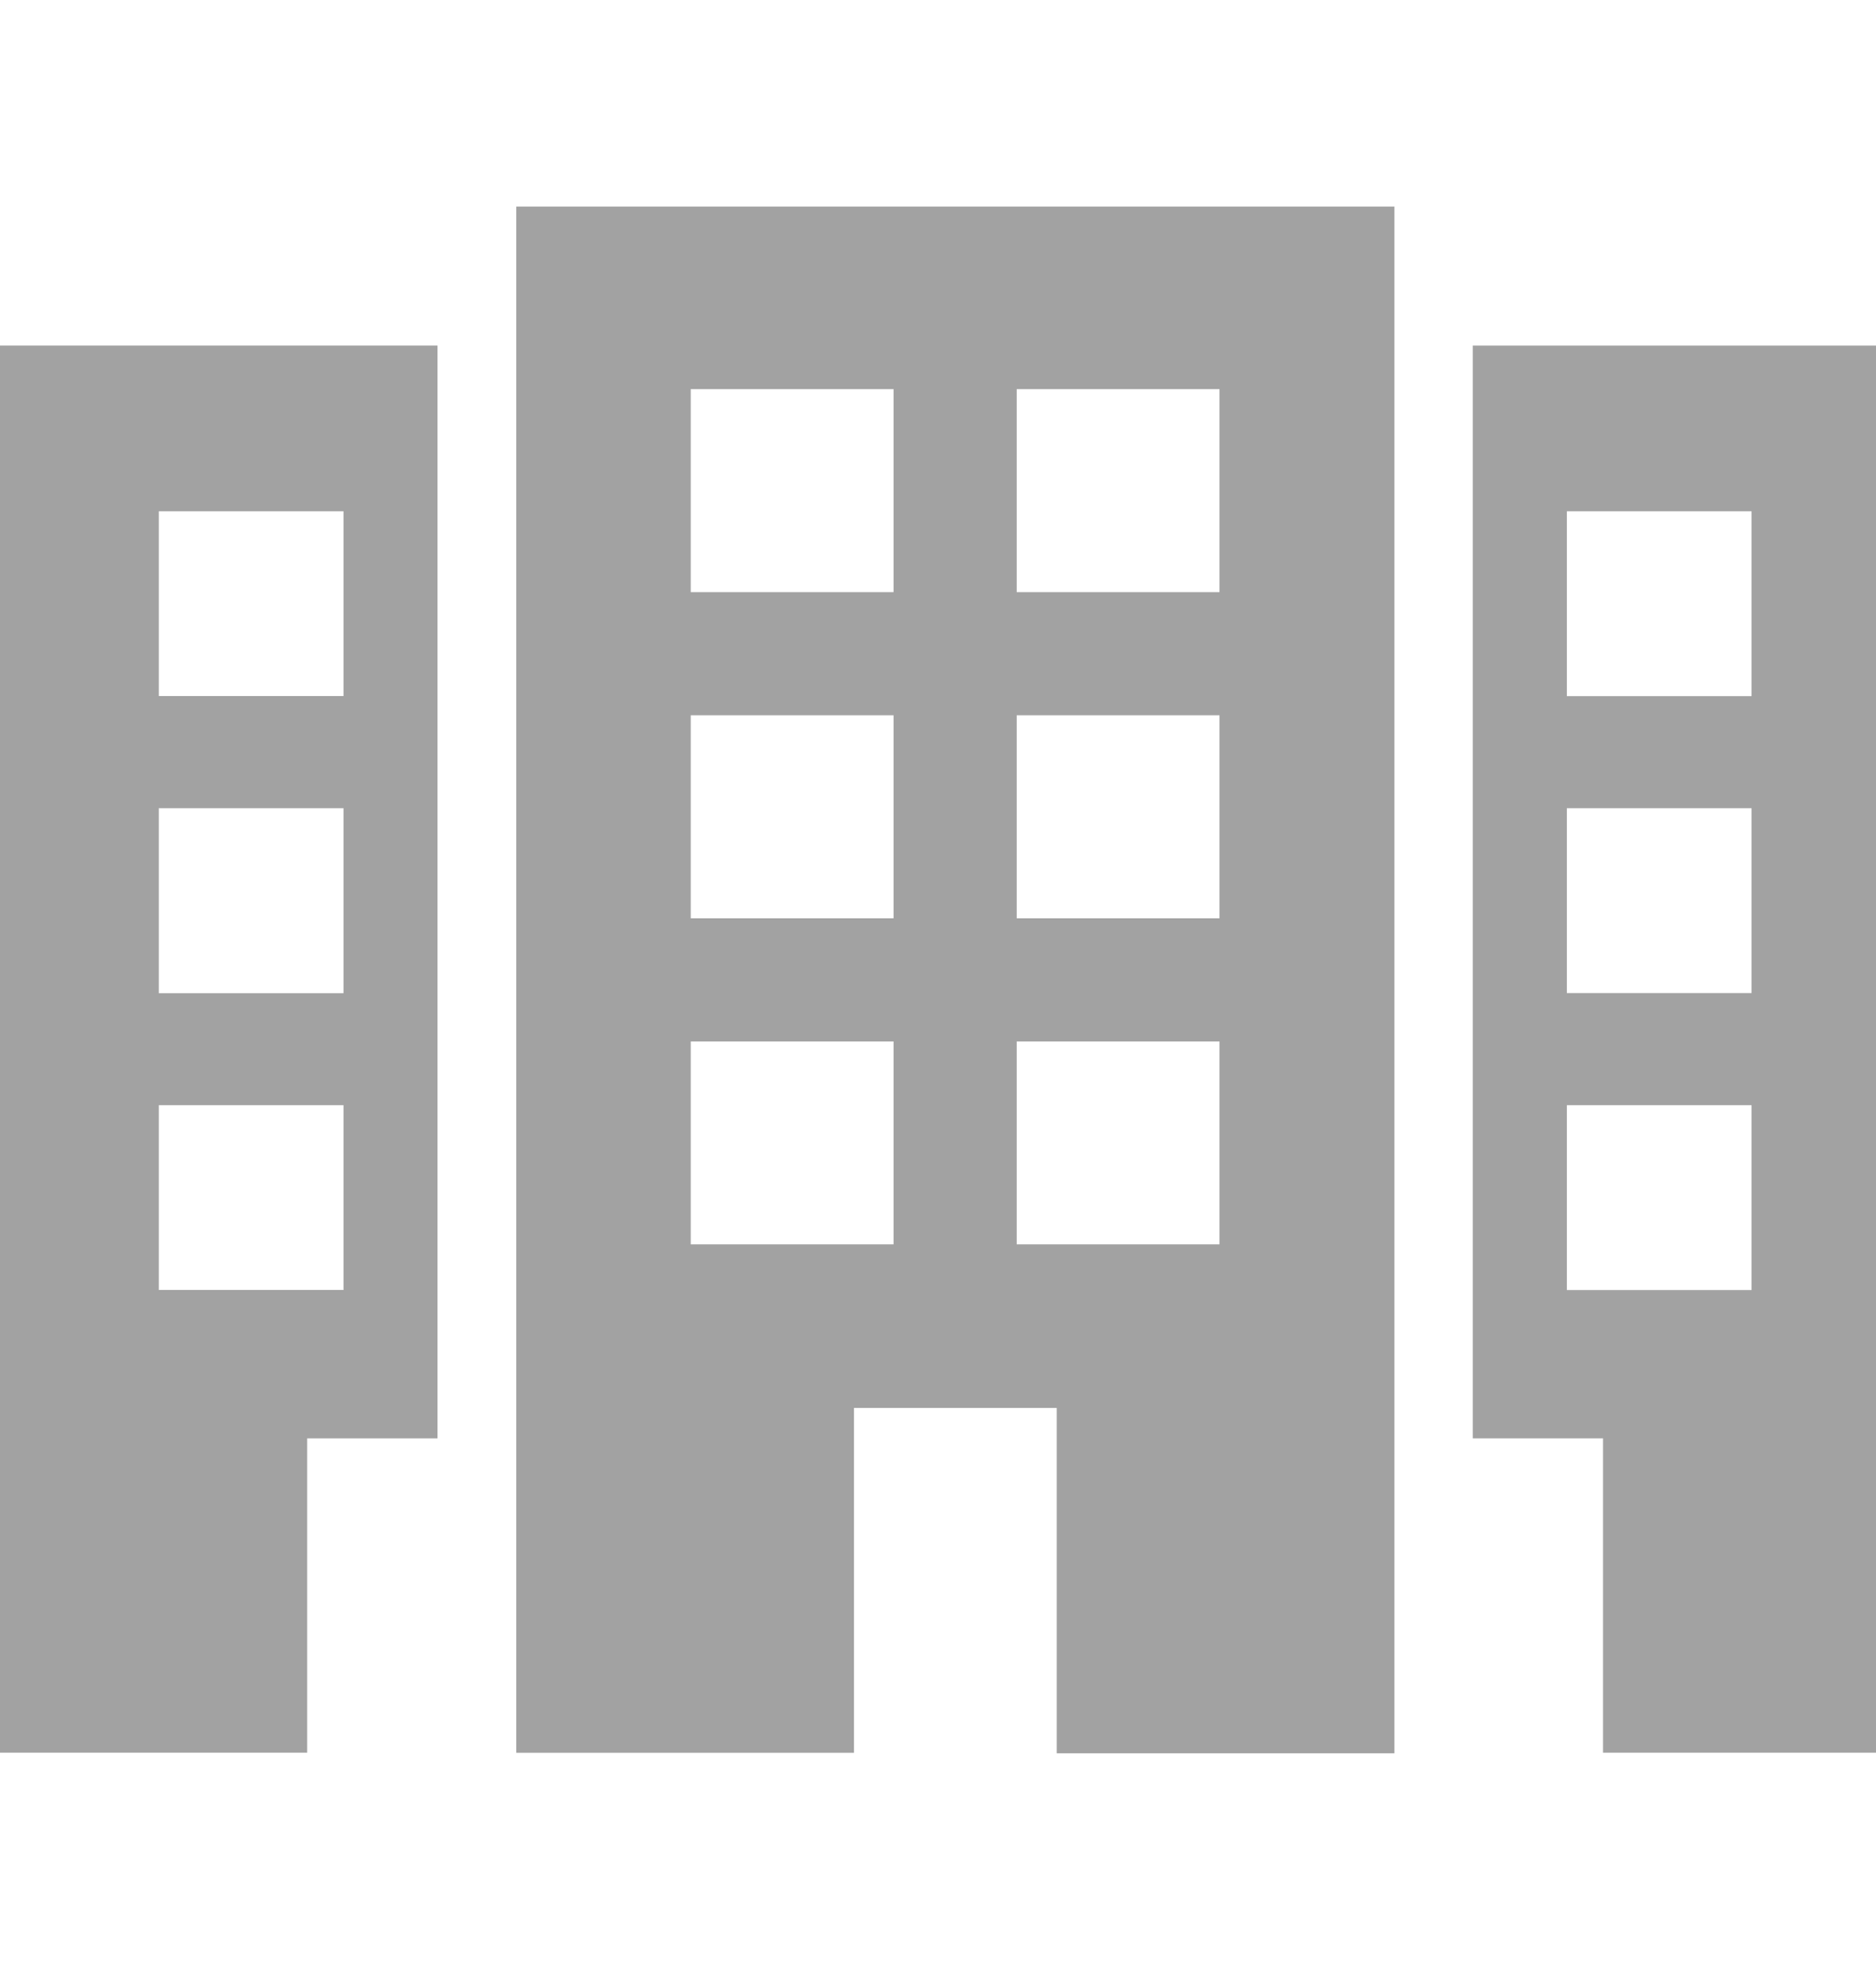 <svg xmlns="http://www.w3.org/2000/svg" xmlns:xlink="http://www.w3.org/1999/xlink" width="20" height="21" viewBox="0 0 20 21">
  <defs>
    <clipPath id="clip-path">
      <rect id="Rectangle_429" data-name="Rectangle 429" width="20" height="21" transform="translate(0 -0.257)" fill="#a2a2a2" stroke="#707070" stroke-width="1"/>
    </clipPath>
  </defs>
  <g id="Mask_Group_14" data-name="Mask Group 14" transform="translate(0 0.257)" clip-path="url(#clip-path)">
    <g id="three-buildings_1_" data-name="three-buildings (1)" transform="translate(0 1.948)">
      <g id="Group_254" data-name="Group 254" transform="translate(0 0)">
        <path id="Path_233" data-name="Path 233" d="M5.946,18.574h3.6V14.9h2.162v3.679h3.6V2.1H5.946ZM11.281,4.045h2.162V6.208H11.281Zm0,3.475h2.162V9.683H11.281Zm0,3.475h2.162v2.162H11.281ZM7.806,4.045H9.968V6.208H7.806Zm0,3.475H9.968V9.683H7.806Zm0,3.475H9.968v2.162H7.806Z" transform="translate(-0.442 -2.104)" fill="#a2a2a2"/>
        <path id="Path_234" data-name="Path 234" d="M16.961,3.7V15.343h1.389v3.349h3.275V3.7Zm2.971,10.063H17.964V11.793h1.969v1.969Zm0-3.164H17.964V8.629h1.969V10.6Zm0-3.164H17.964V5.465h1.969V7.434Z" transform="translate(-1.26 -2.223)" fill="#a2a2a2"/>
        <path id="Path_235" data-name="Path 235" d="M0,18.692H3.275V15.343H4.664V3.7H0ZM1.693,5.465H3.662V7.434H1.693Zm0,3.164H3.662V10.6H1.693Zm0,3.164H3.662v1.969H1.693Z" transform="translate(0 -2.223)" fill="#a2a2a2"/>
      </g>
    </g>
  </g>
</svg>
